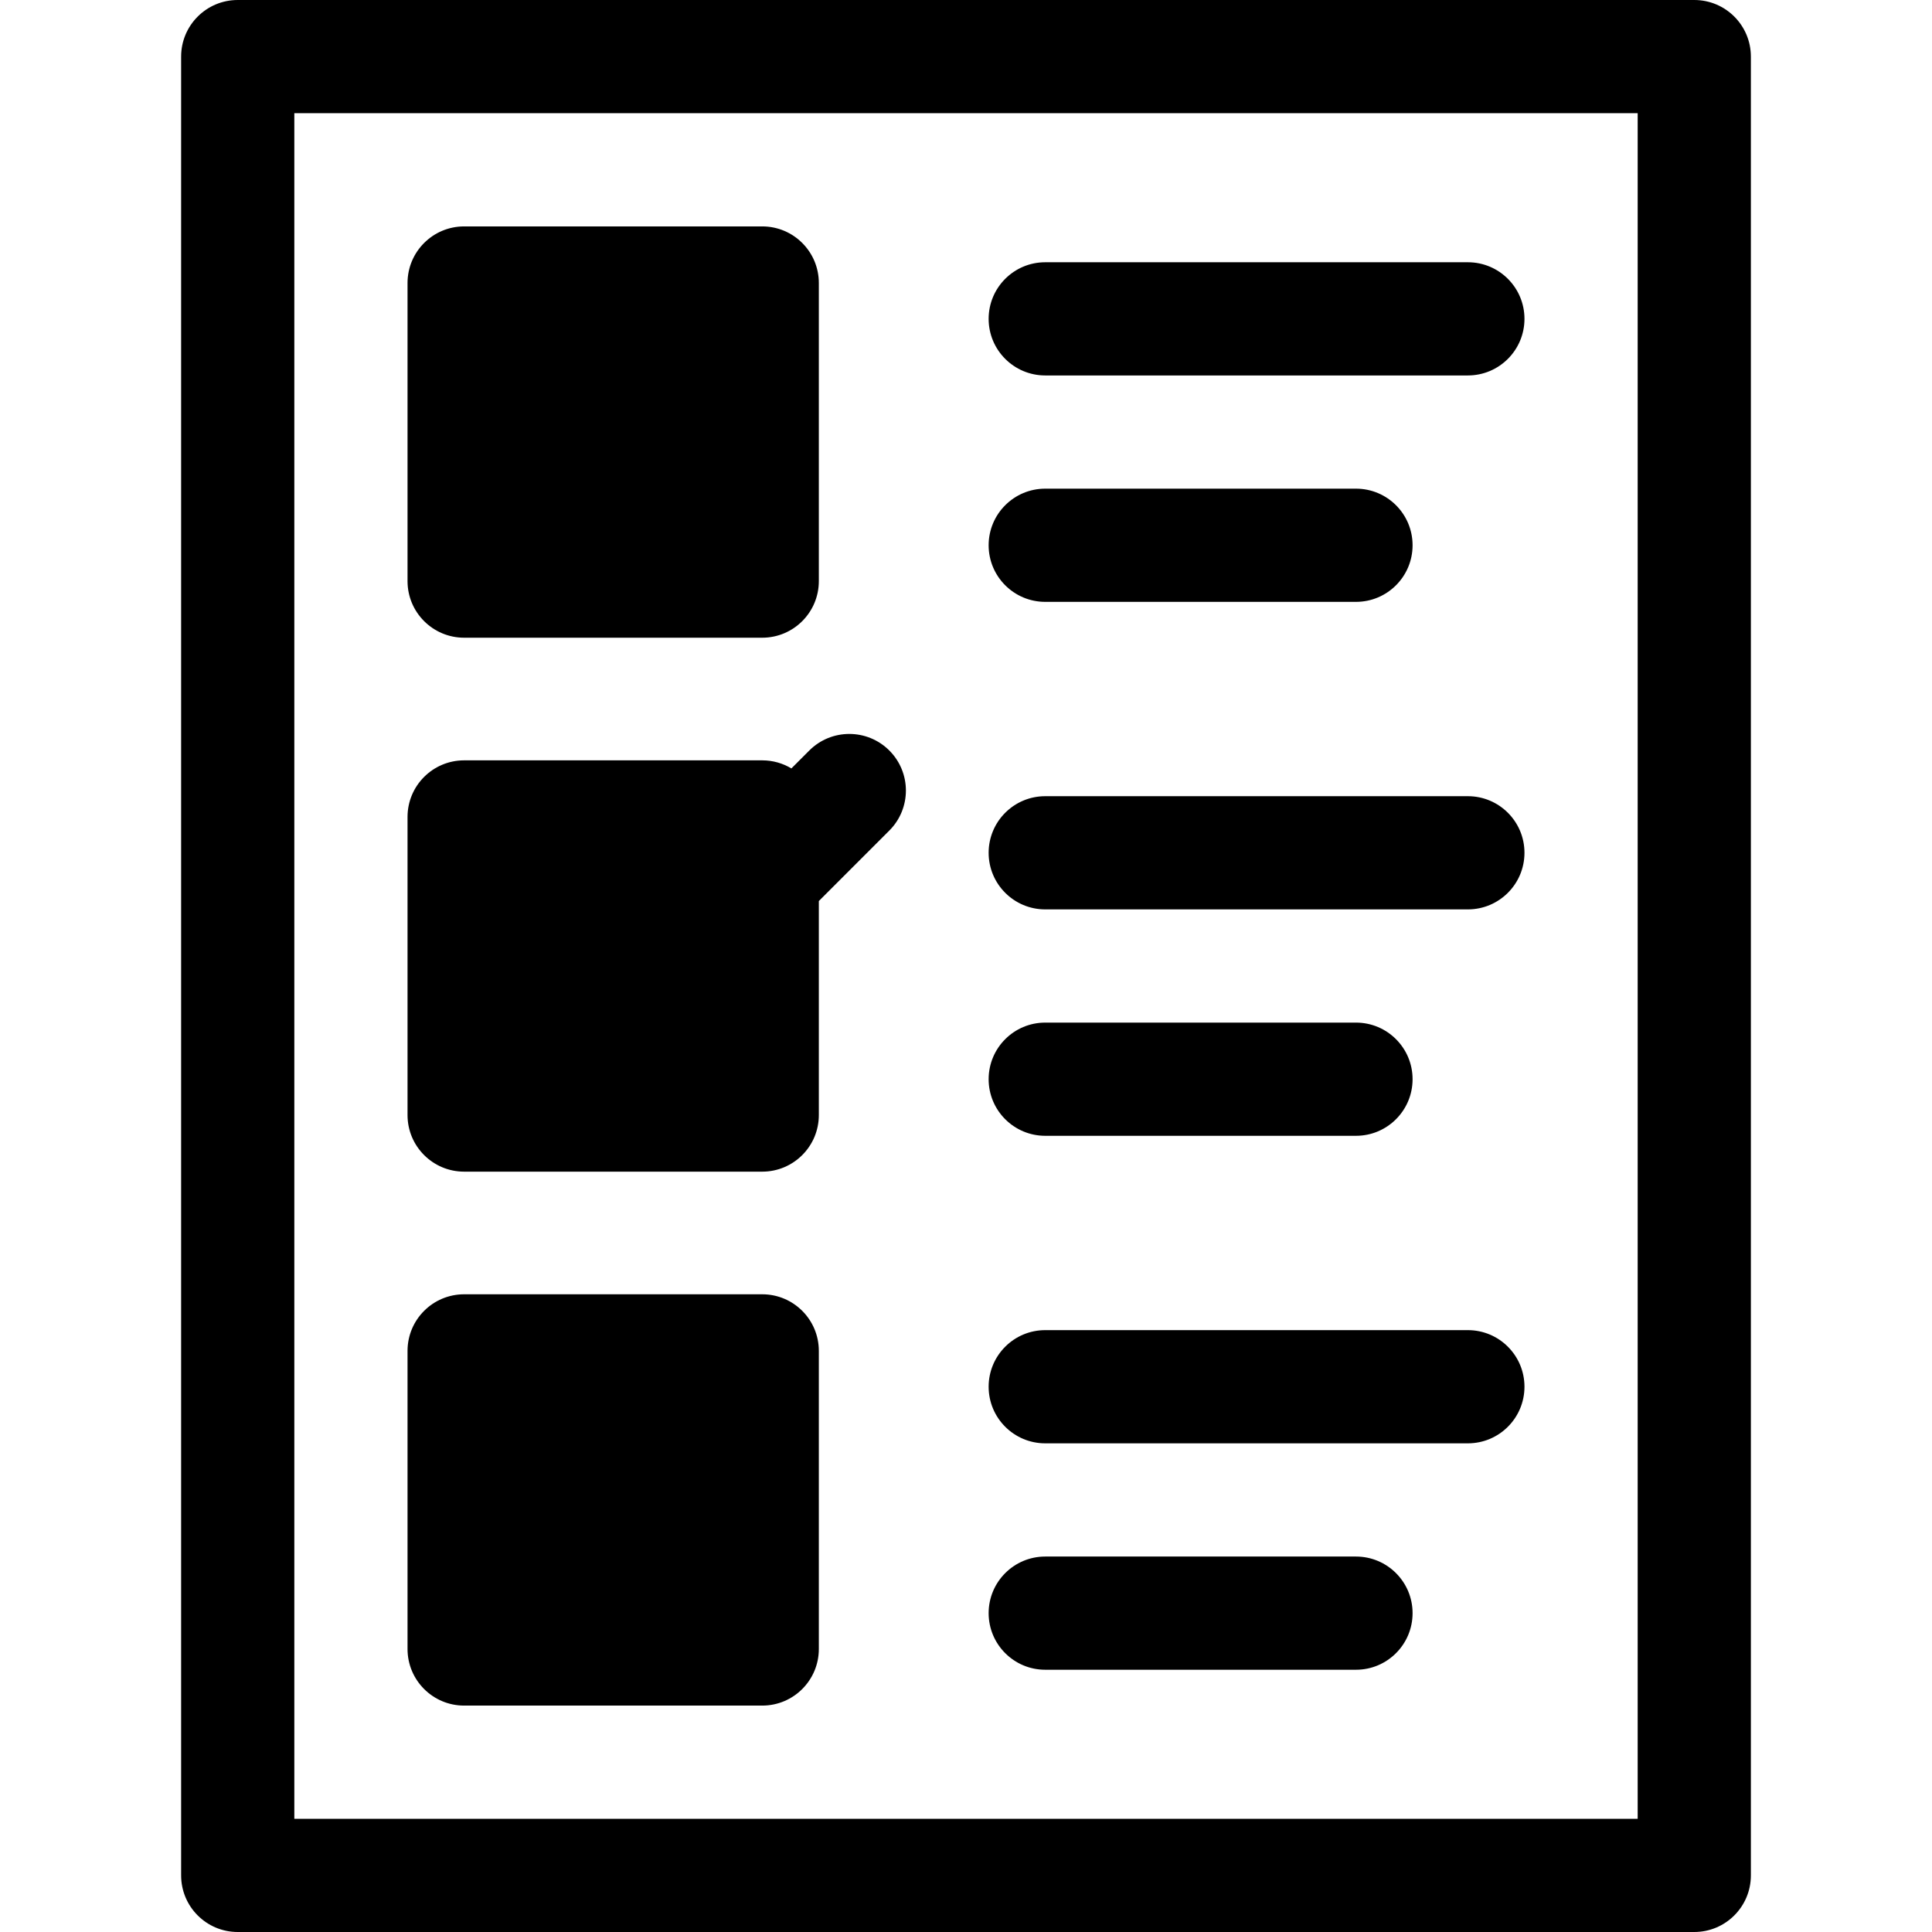 <?xml version="1.0"?>
<svg xmlns="http://www.w3.org/2000/svg" xmlns:xlink="http://www.w3.org/1999/xlink" xmlns:svgjs="http://svgjs.com/svgjs" version="1.1" width="512" height="512" x="0" y="0" viewBox="0 0 512 512" style="enable-background:new 0 0 512 512" xml:space="preserve" class=""><g>
<path xmlns="http://www.w3.org/2000/svg" style="" d="M63,0h386c8.284,0,15,6.716,15,15v482c0,8.284-6.716,15-15,15H63  c-8.284,0-15-6.716-15-15V15C48,6.716,54.716,0,63,0L63,0z M150.394,262.786c-5.857-5.857-5.857-15.354,0-21.211  c5.868-5.868,15.325-5.886,21.303,0.092l10.167-10.167H138v49h49v-11.713l-4.697,4.697c-5.857,5.857-15.354,5.857-21.211,0  L150.394,262.786L150.394,262.786z M209.725,203.64c-2.257-1.358-4.899-2.14-7.725-2.14h-79c-8.284,0-15,6.716-15,15v79  c0,8.284,6.716,15,15,15h79c8.284,0,15-6.716,15-15v-56.713l18.681-18.682c5.857-5.857,5.857-15.354,0-21.211  c-5.857-5.857-15.354-5.857-21.211,0L209.725,203.64L209.725,203.64z M277,442.501h82.349c8.284,0,15-6.716,15-15  c0-8.284-6.716-15-15-15H277c-8.284,0-15,6.716-15,15C262,435.785,268.716,442.501,277,442.501L277,442.501z M277,382.499h112  c8.284,0,15-6.716,15-15c0-8.284-6.716-15-15-15H277c-8.284,0-15,6.716-15,15C262,375.784,268.716,382.499,277,382.499L277,382.499z   M277,301h82.349c8.284,0,15-6.716,15-15c0-8.284-6.716-15-15-15H277c-8.284,0-15,6.716-15,15C262,294.285,268.716,301,277,301  L277,301z M277,240.999h112c8.284,0,15-6.716,15-15c0-8.284-6.716-15-15-15H277c-8.284,0-15,6.716-15,15  C262,234.283,268.716,240.999,277,240.999L277,240.999z M277,159.5h82.349c8.284,0,15-6.716,15-15c0-8.284-6.716-15-15-15H277  c-8.284,0-15,6.716-15,15C262,152.785,268.716,159.5,277,159.5L277,159.5z M277,99.499h112c8.284,0,15-6.716,15-15  c0-8.284-6.716-15-15-15H277c-8.284,0-15,6.716-15,15C262,92.783,268.716,99.499,277,99.499L277,99.499z M123,343  c-8.284,0-15,6.716-15,15v79c0,8.284,6.716,15,15,15h79c8.284,0,15-6.716,15-15v-79c0-8.284-6.716-15-15-15H123L123,343z M187,373  h-49v49h49V373L187,373z M123,60c-8.284,0-15,6.716-15,15v79c0,8.284,6.716,15,15,15h79c8.284,0,15-6.716,15-15V75  c0-8.284-6.716-15-15-15H123L123,60z M187,90h-49v49h49V90L187,90z M434,30H78V482h356V30z" fill="#000000" data-original="#000000" class=""/>















</g></svg>

